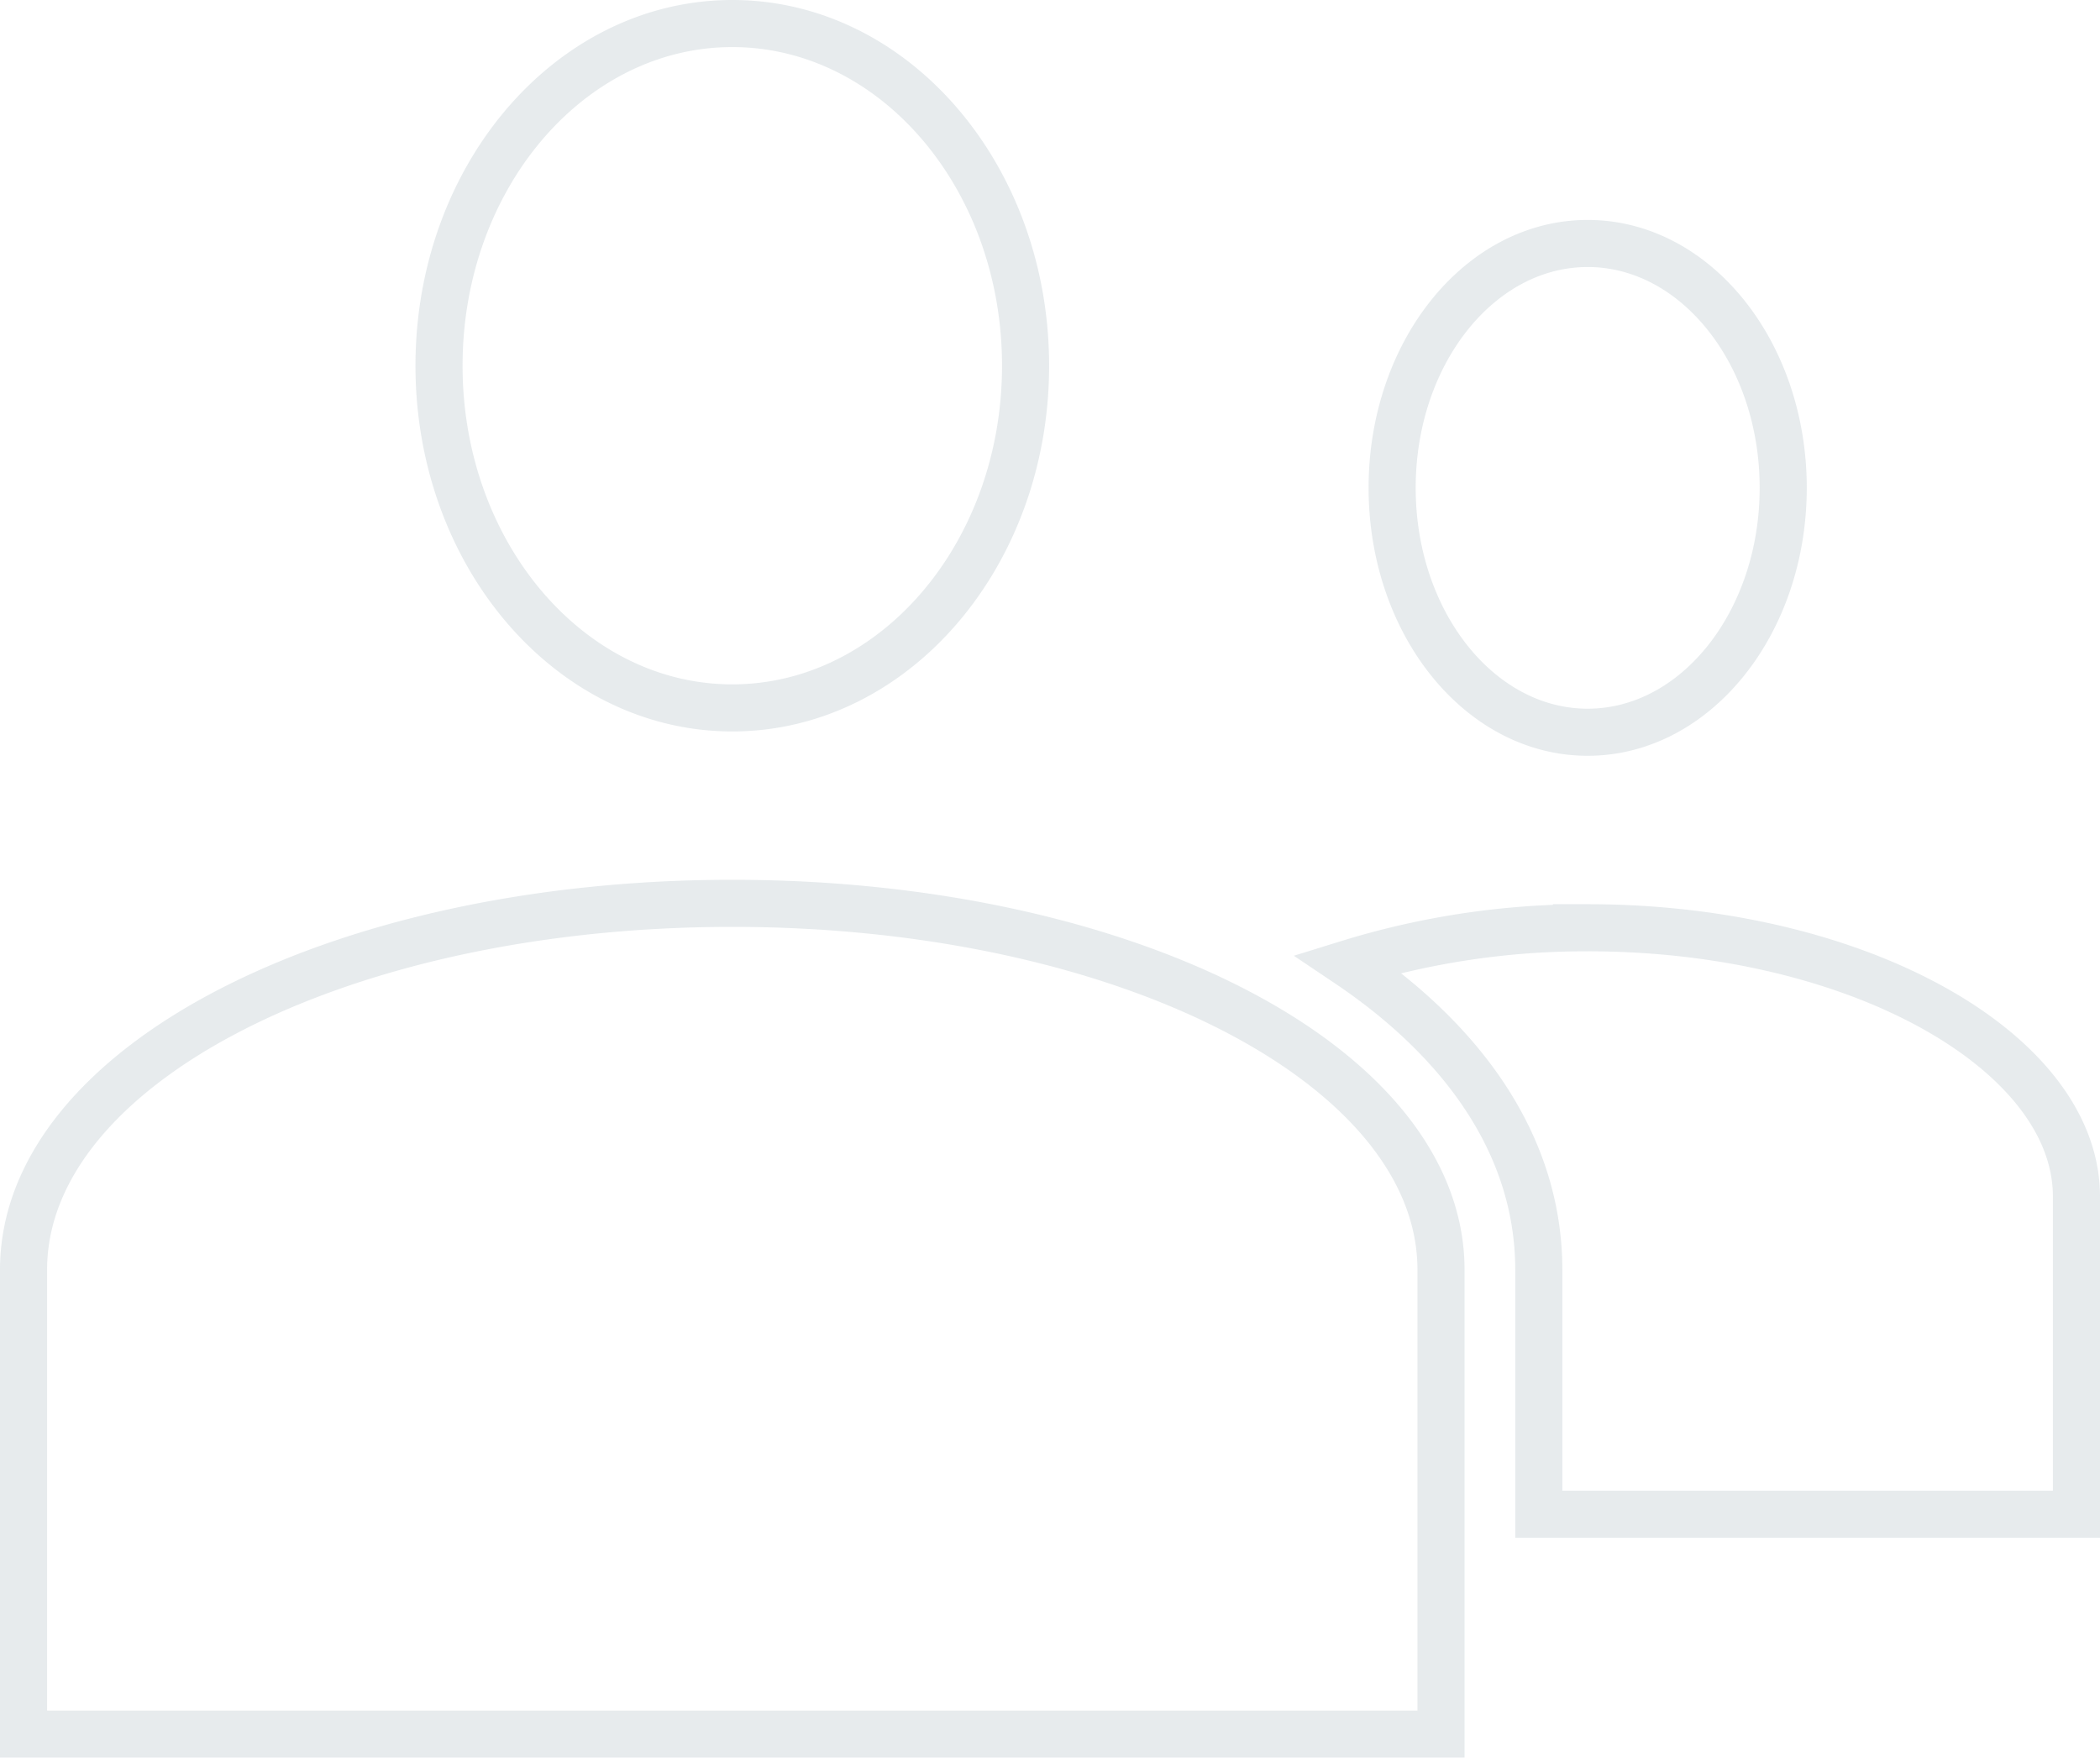 <svg xmlns="http://www.w3.org/2000/svg" width="133.781" height="111.984" viewBox="0 0 133.781 111.984">
  <g id="group-rkP1DGAWN" transform="translate(1.5 1.5)" opacity="0.18">
    <g id="Group_41" data-name="Group 41" transform="translate(0 0)">
      <path id="Path_769" data-name="Path 769" d="M45.151.149c-10.318,0-18.683,9.759-18.683,21.8s8.365,21.8,18.683,21.8,18.683-9.759,18.683-21.8S55.469.149,45.151.149ZM99.642,14.161c-6.879,0-12.455,6.971-12.455,15.569S92.763,45.3,99.642,45.3,112.1,38.329,112.1,29.73,106.521,14.161,99.642,14.161ZM45.151,56.2C20.137,56.2,0,66.518,0,79.552v29.582H90.3V79.552C90.3,66.518,70.164,56.2,45.151,56.2Zm54.492,1.557a51.1,51.1,0,0,0-15.277,2.287c7.1,4.77,12.163,11.388,12.163,19.51V95.121h34.252V74.881C130.781,65.681,116.893,57.755,99.642,57.755Z" transform="translate(0 -0.149)" fill="none" stroke="#78909c" stroke-width="3" fill-rule="evenodd"/>
    </g>
  </g>
</svg>

